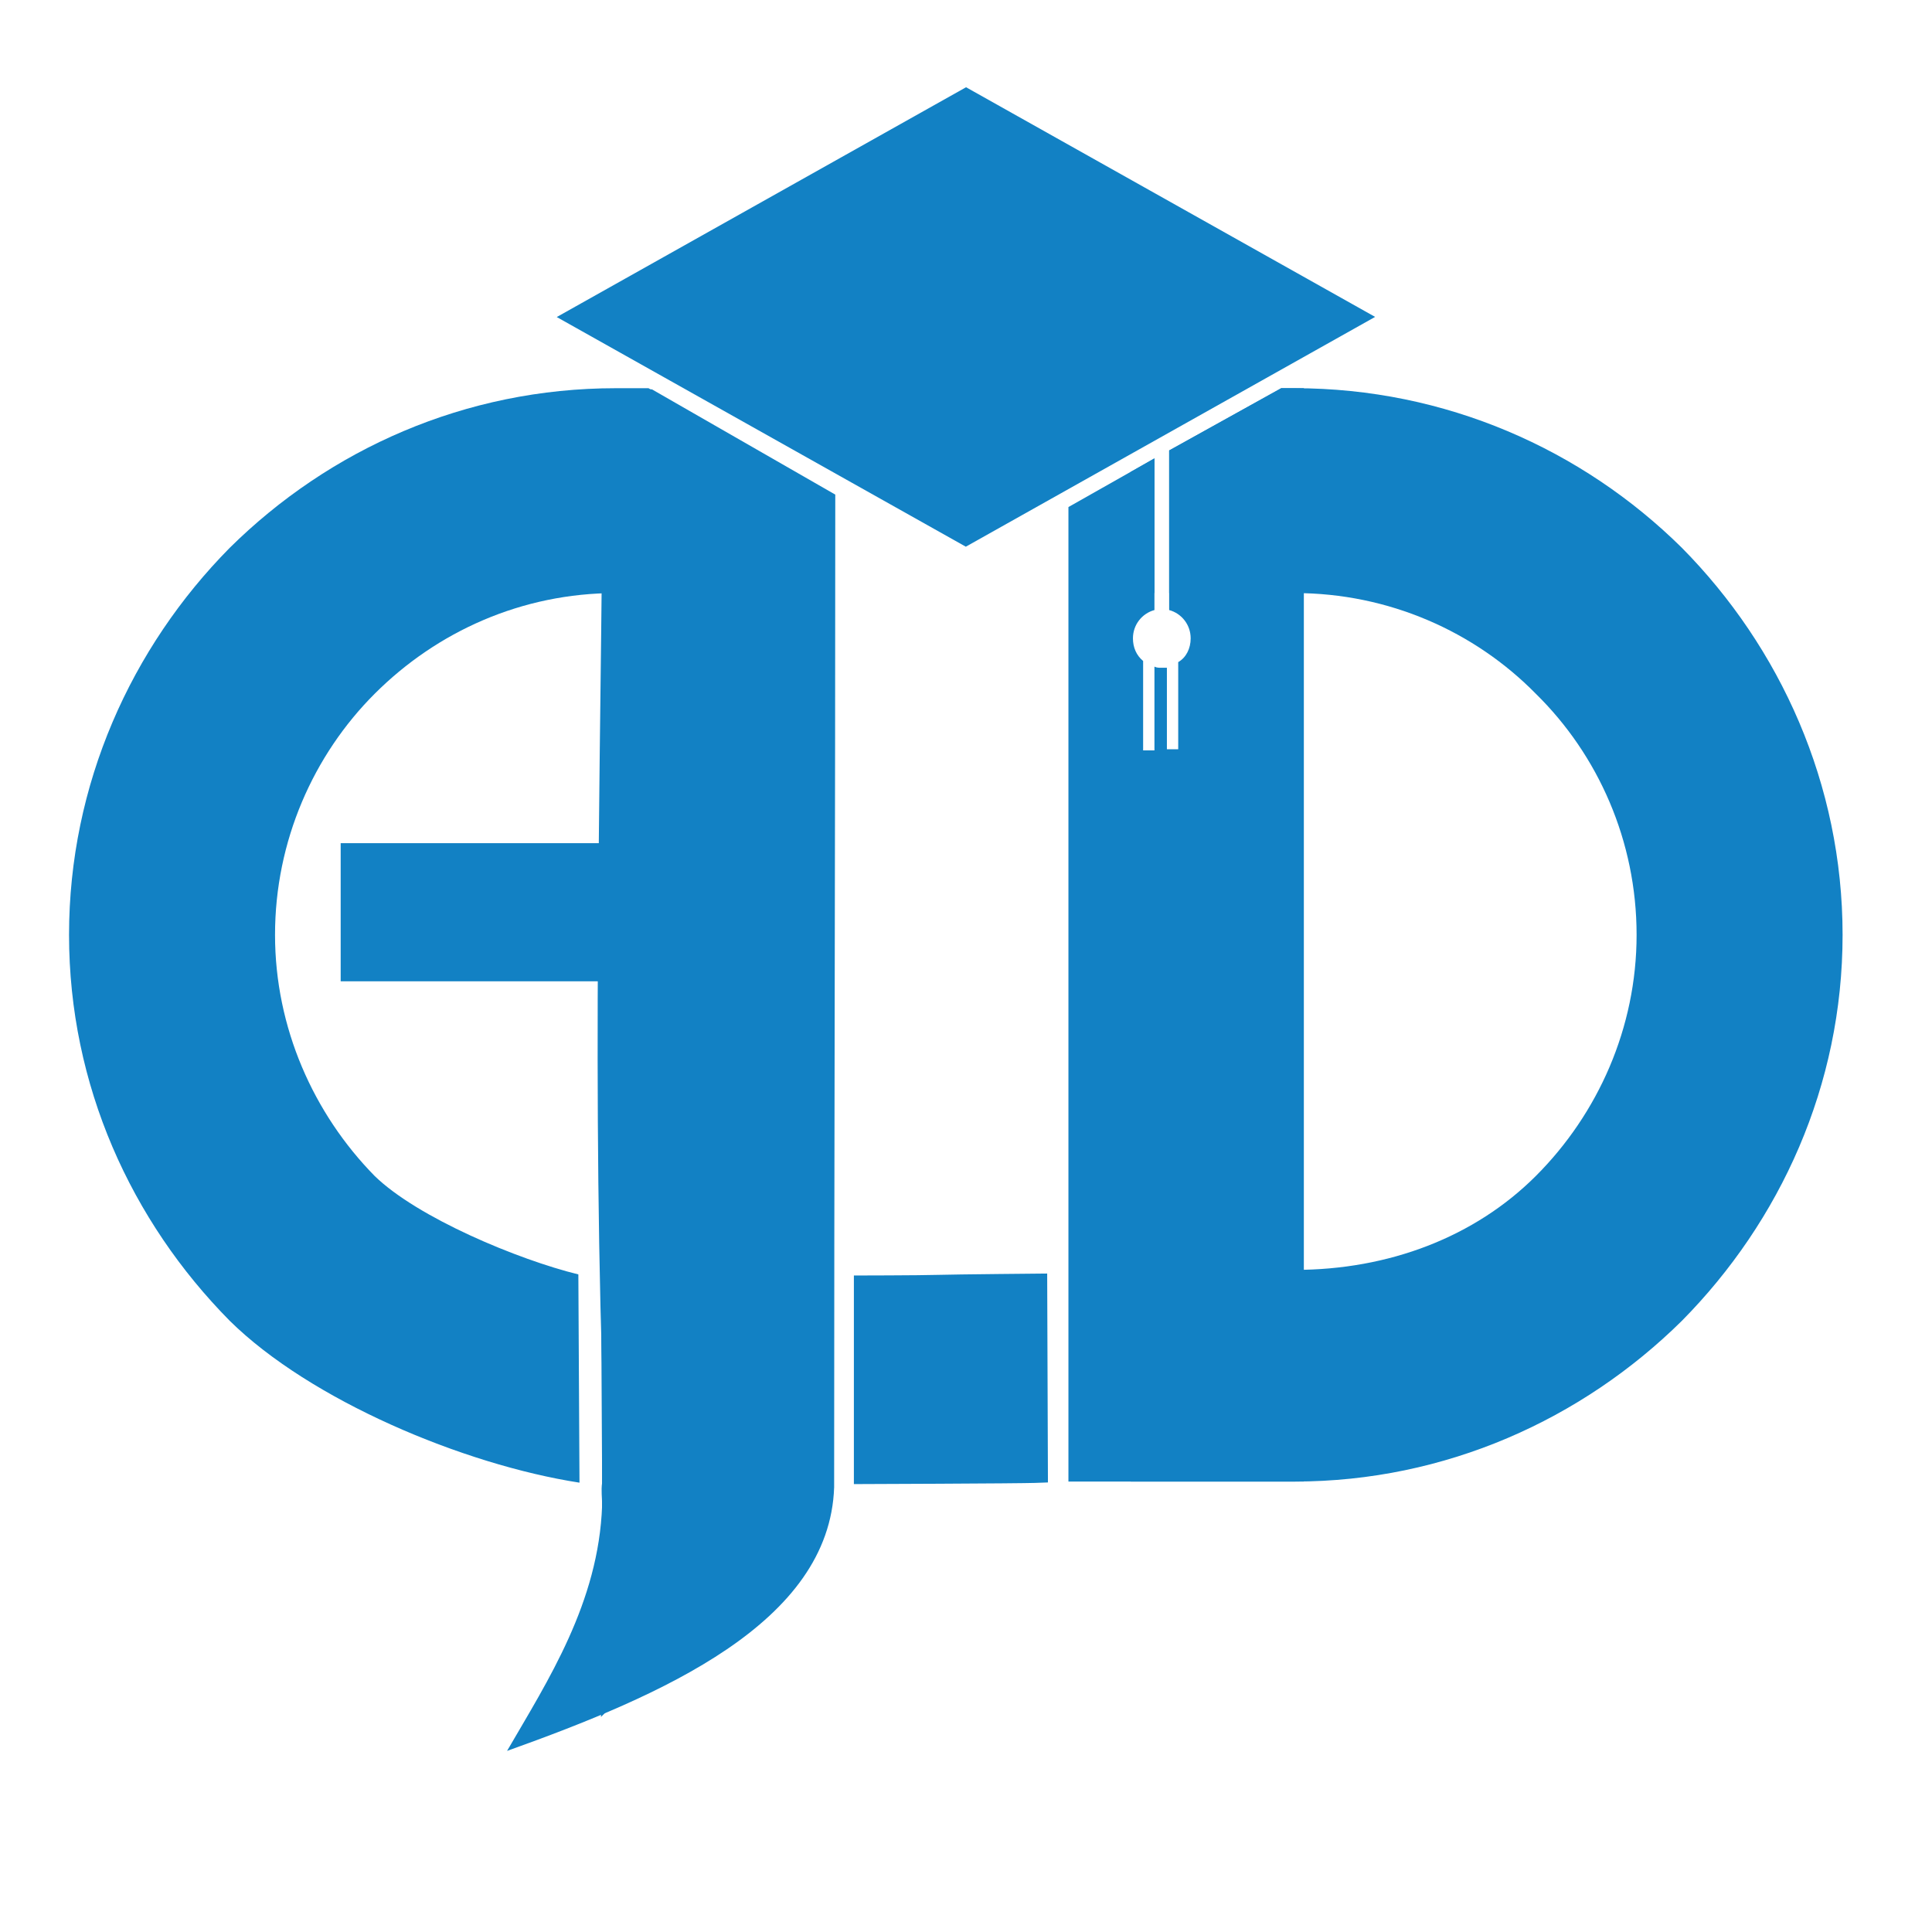<svg viewBox="0 0 1707 1707" xmlns="http://www.w3.org/2000/svg">
  <path class="prefix__fil1"
    d="M544 343h29l115 68 1 113H544c-83 0-158 34-213 89-54 54-88 130-88 213 0 82 34 158 88 213 38 37 127 74 180 87l1 184c-103-16-238-73-309-143-87-88-142-208-142-341s55-254 142-342c88-87 208-141 341-141zm-13 784h158v182H544c-4 0-8 0-12-1l-1-181zm502-729l99-55h12c133 0 254 54 342 141 87 88 142 209 142 342s-55 253-142 341c-88 87-209 142-342 142H999v-182l145-5c83 0 159-29 213-83 55-55 89-131 89-213 0-83-34-159-89-213-54-55-130-89-213-89h-111V398zm-13 7v119h-21V417l21-12zm-96 904l-169 1v-181l169-2v182z"
    style="font-variation-settings:normal" fill="#1281c4" />
  <path class="prefix__fil2"
    d="M1152 343h-20l-99 55v141c11 3 19 13 19 25 0 9-4 17-11 21v77h-10v-72h-5c-2 0-4 0-6-1v74h-10v-79c-6-5-9-12-9-20 0-12 8-22 19-25V405l-76 43v861h208V343zM301 745h386v122H301z"
    fill="#1281c4" />
  <path class="prefix__fil3" fill="#1281c4" d="M853.334 483.028l-361.423-202.91L853.553 77.086l361.423 202.91z" />
  <path class="prefix__fil2"
    d="M532 1208zm0 0c0 103 0 206-1 309 70-70 136-133 206-203 0-292 1-585 1-877l-162-93h-43c-1 290-10 572-1 864z"
    shape-rendering="geometricPrecision" text-rendering="geometricPrecision" image-rendering="optimizeQuality"
    fill-rule="evenodd" clip-rule="evenodd" fill="#1281c4" />
  <path class="prefix__fil3"
    d="M532 1330c-3 86-48 155-84 217 137-49 285-113 289-233-13 1 2 0-4-9l-44 1-157 1v3c-1 7 0 13 0 20z"
    fill="#1281c4" />
  <path
    d="M772.077 1218.847v-90.853l21.077.03c11.593.022 45.895-.354 76.226-.829l55.149-.861v182.474l-38.402.834c-21.12.459-55.423.66-76.226.446l-37.824-.389z"
    fill="#083652" stroke="#000" stroke-width=".115" paint-order="stroke fill markers" />
  <path style="font-variation-settings:normal"
    d="M754.444 1219.106v-92.152l30.845-.095c16.964-.052 36.396-.26 43.182-.457 6.786-.197 31.332-.543 54.546-.768l42.209-.41.332 92.29.333 92.29-11.372.414c-6.254.227-44.83.555-85.723.729l-74.352.314z"
    fill="#1281c4" paint-order="stroke fill markers" />
</svg>